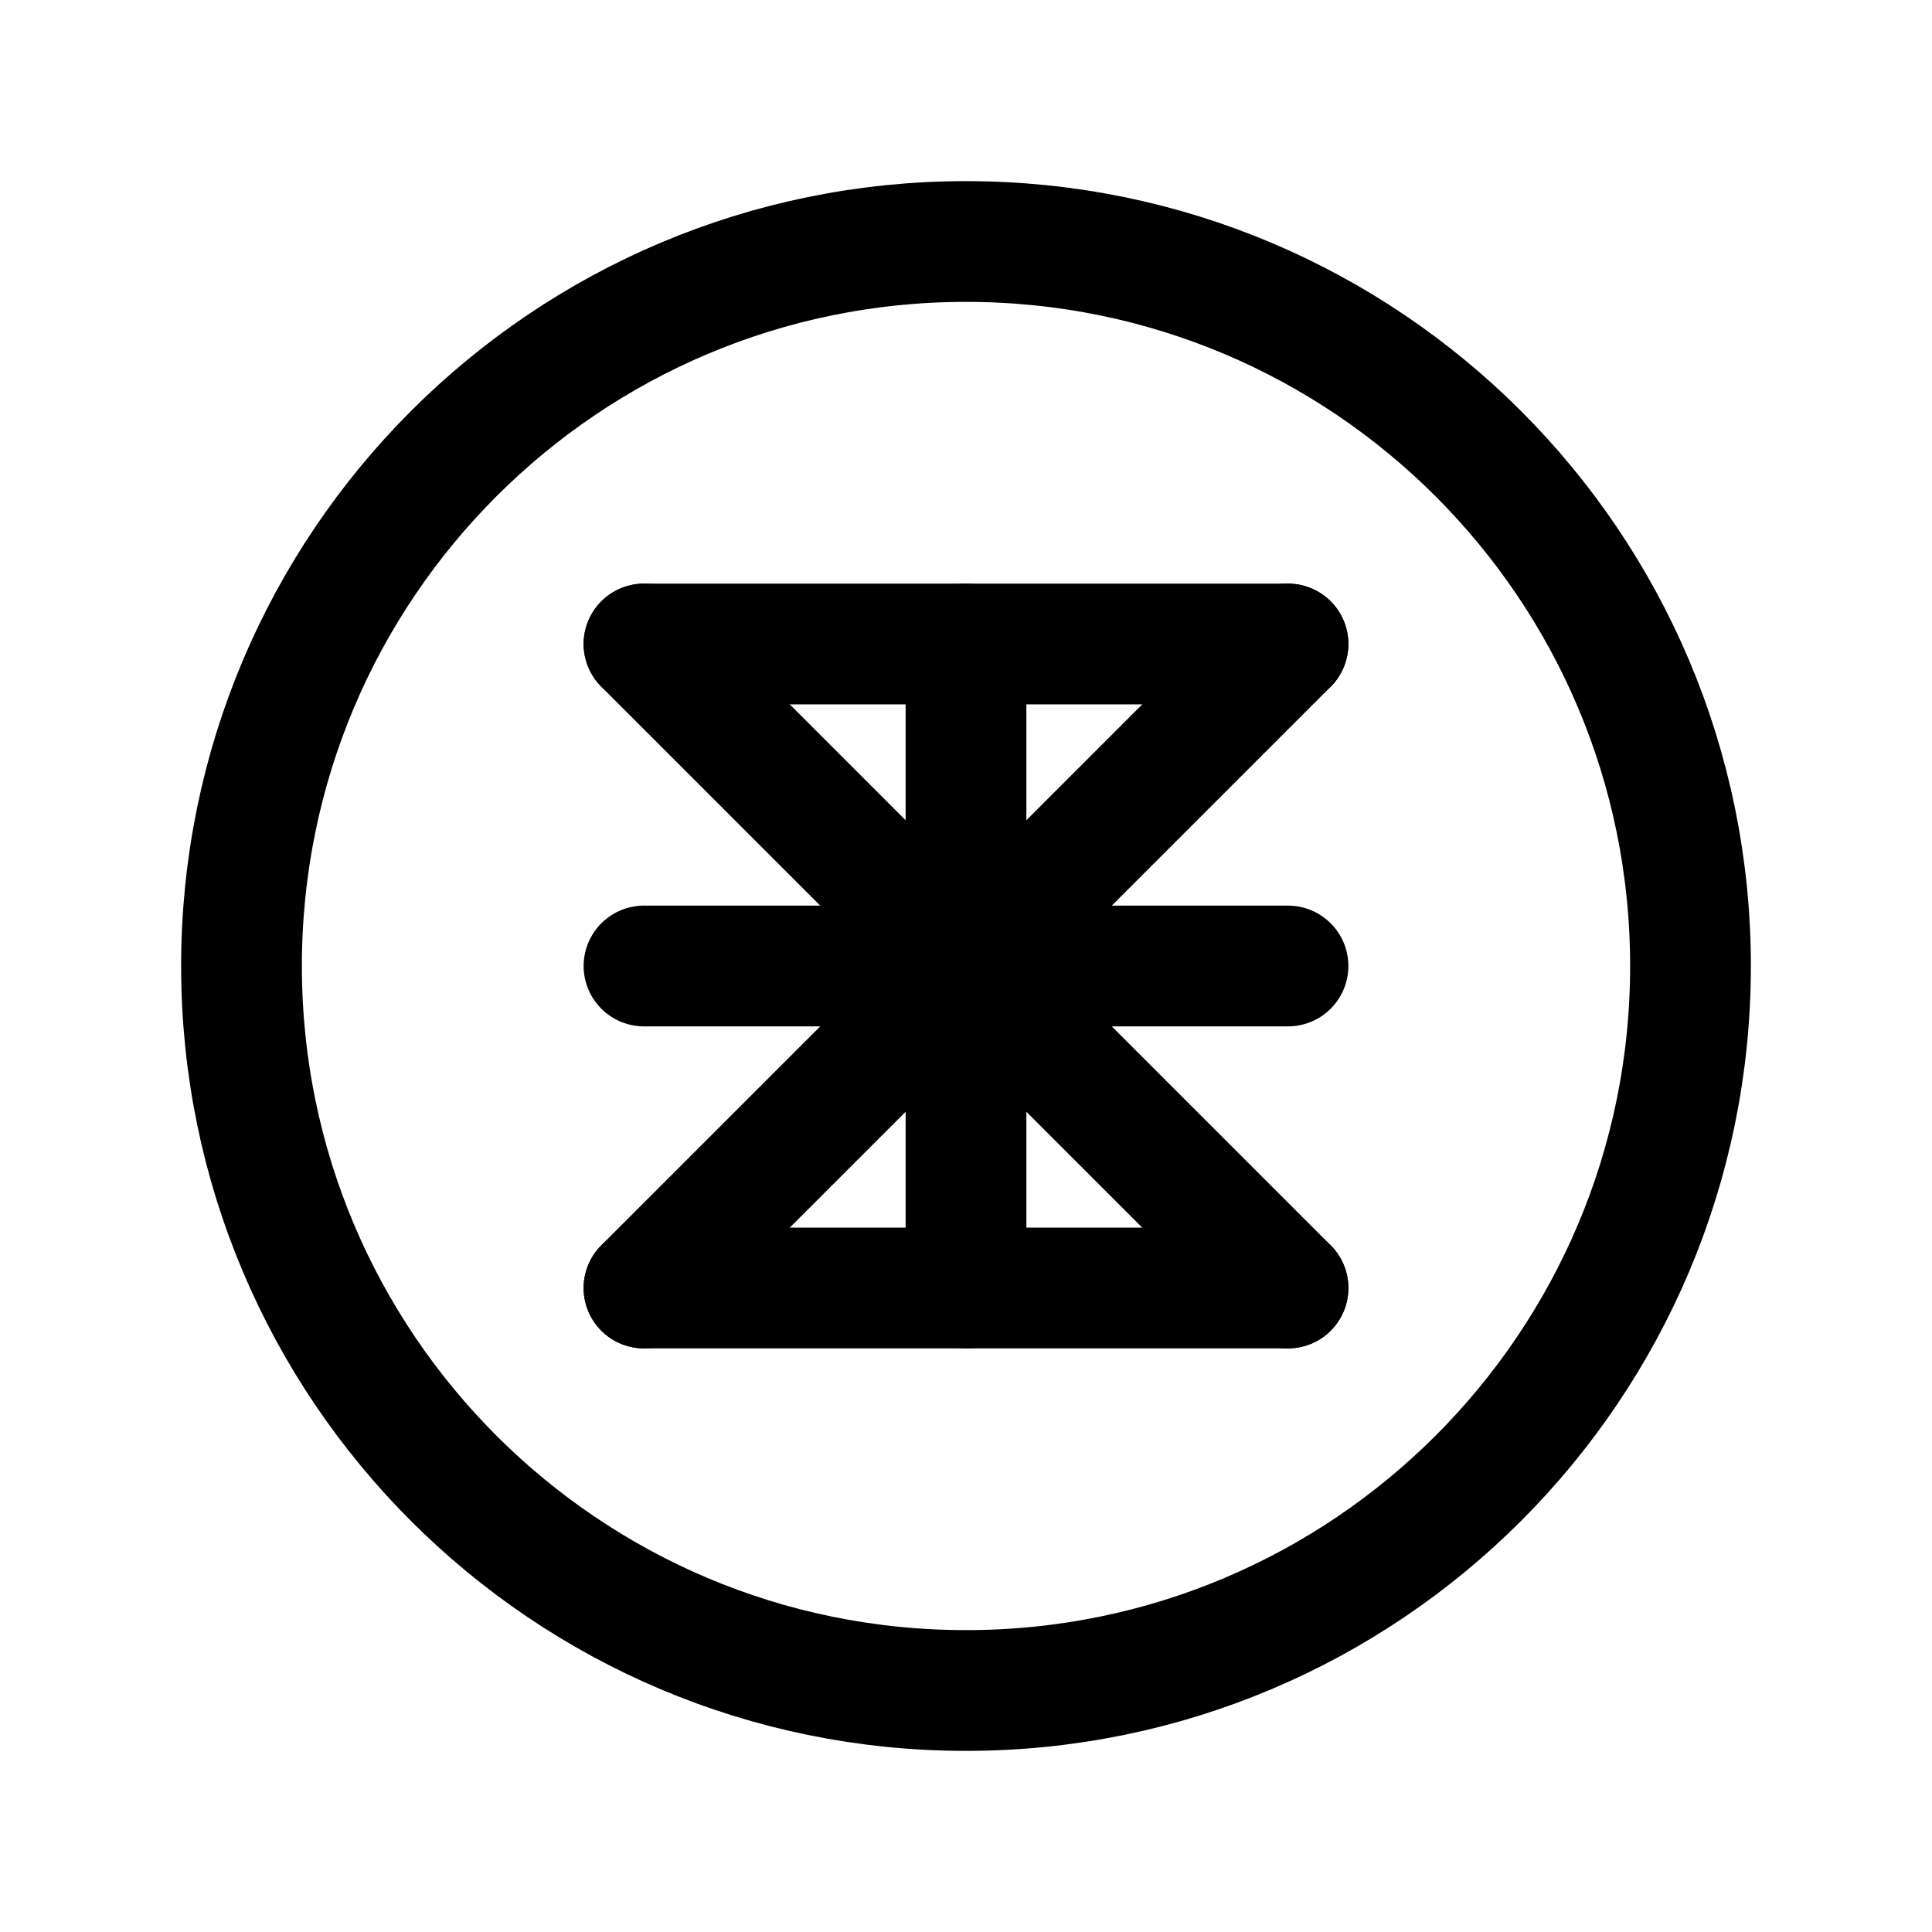 <?xml version="1.0" encoding="UTF-8"?>
<svg width="24" height="24" viewBox="0 0 24 24" fill="none" xmlns="http://www.w3.org/2000/svg">
  <path d="M3 12C3 7.029 7.029 3 12 3C16.971 3 21 7.029 21 12C21 16.971 16.971 21 12 21C7.029 21 3 16.971 3 12Z" stroke="currentColor" stroke-width="1.5" stroke-linecap="round" stroke-linejoin="round"/>
  <path d="M8 12H16" stroke="currentColor" stroke-width="1.5" stroke-linecap="round" stroke-linejoin="round"/>
  <path d="M12 8V16" stroke="currentColor" stroke-width="1.5" stroke-linecap="round" stroke-linejoin="round"/>
  <path d="M8 8H16" stroke="currentColor" stroke-width="1.5" stroke-linecap="round" stroke-linejoin="round"/>
  <path d="M8 16H16" stroke="currentColor" stroke-width="1.5" stroke-linecap="round" stroke-linejoin="round"/>
  <path d="M8 8L16 16" stroke="currentColor" stroke-width="1.5" stroke-linecap="round" stroke-linejoin="round"/>
  <path d="M8 16L16 8" stroke="currentColor" stroke-width="1.5" stroke-linecap="round" stroke-linejoin="round"/>
</svg> 